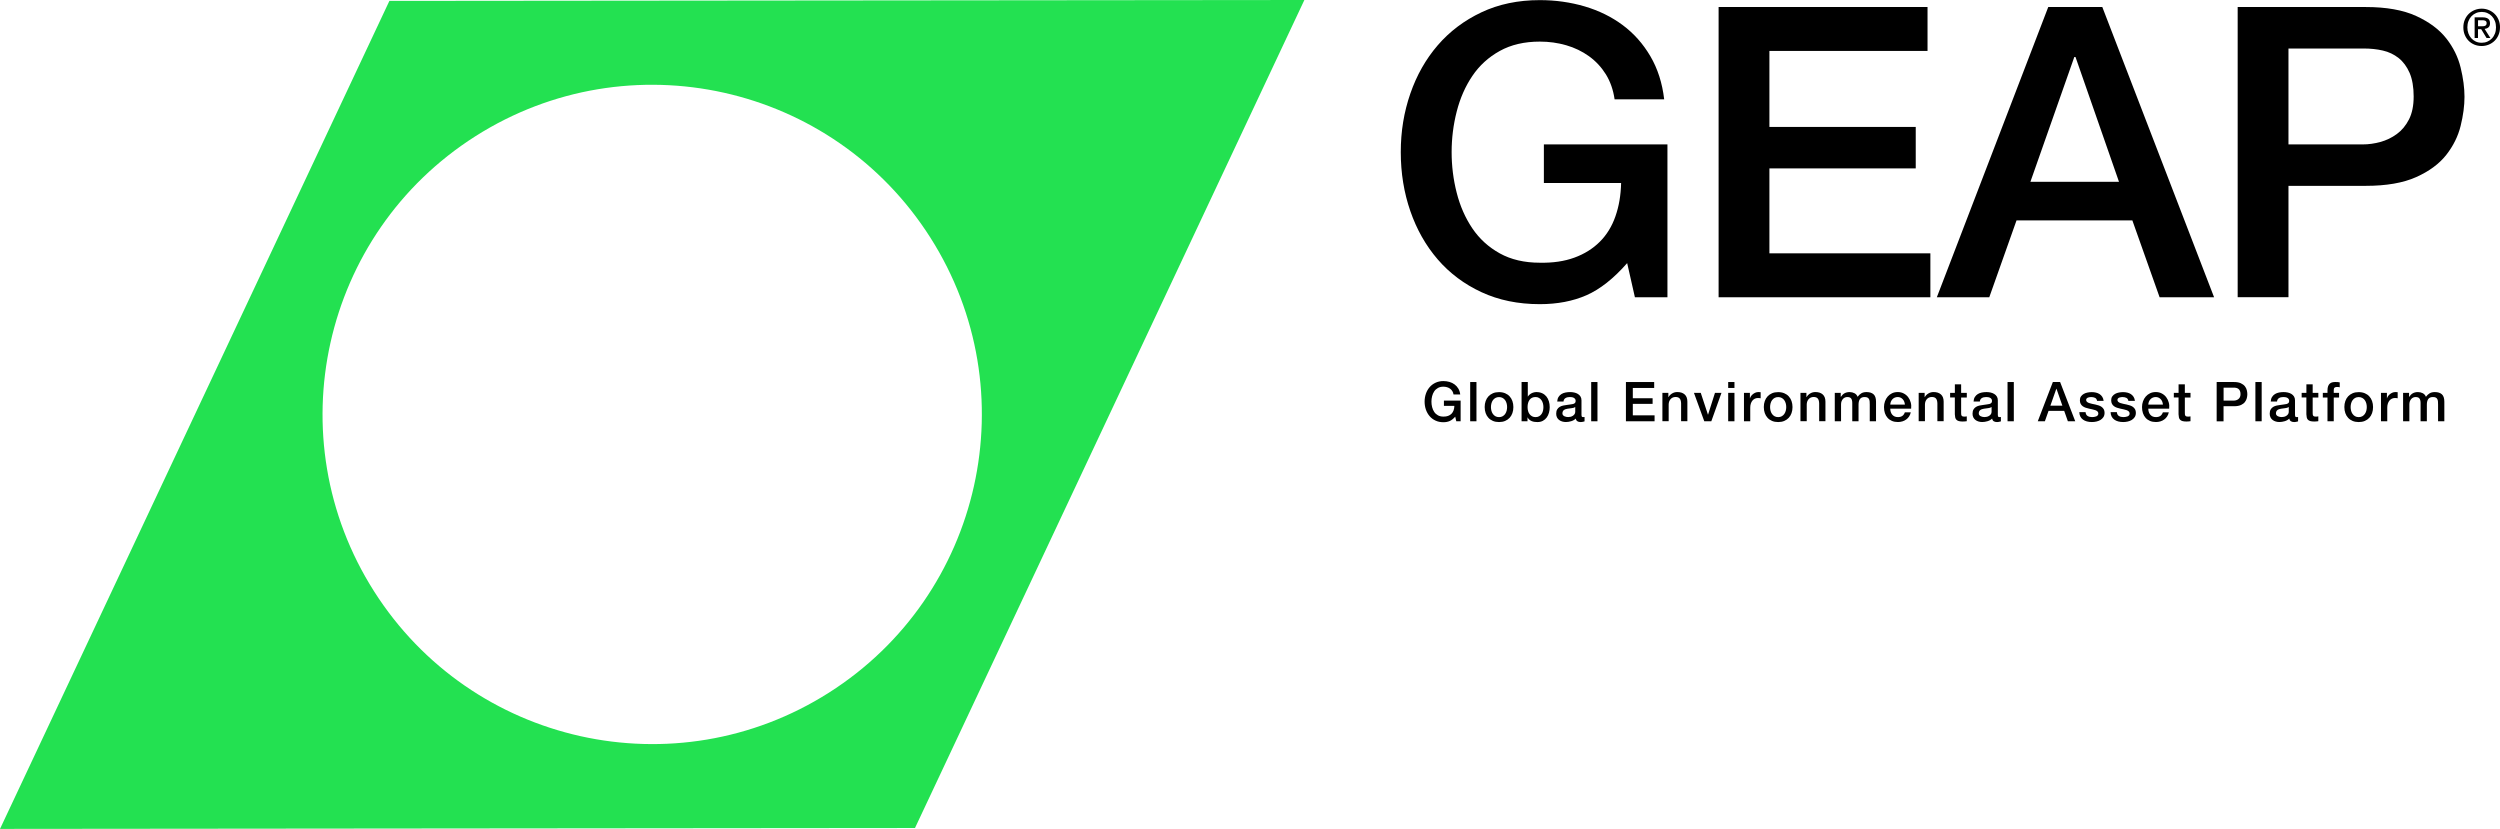 <?xml version="1.0" encoding="UTF-8"?>
<svg id="Layer_1" data-name="Layer 1" xmlns="http://www.w3.org/2000/svg" viewBox="0 0 1028 340.85">
  <defs>
    <style>
      .cls-1 {
        fill: #23e151;
      }
    </style>
  </defs>
  <g>
    <path d="m685.64,122.23h-13.37l-3.18-14.04c-5.57,6.35-11.14,10.75-16.71,13.2-5.57,2.45-11.98,3.68-19.22,3.68-8.92,0-16.91-1.65-23.98-4.93-7.08-3.29-13.07-7.77-17.97-13.45-4.9-5.68-8.66-12.31-11.28-19.89-2.62-7.58-3.93-15.65-3.93-24.24s1.31-16.49,3.93-24.07c2.62-7.58,6.38-14.21,11.28-19.89,4.9-5.68,10.89-10.2,17.97-13.54,7.07-3.34,15.07-5.01,23.98-5.01,6.46,0,12.62.87,18.47,2.59,5.85,1.73,11.06,4.29,15.63,7.69,4.57,3.4,8.36,7.66,11.37,12.79,3.01,5.13,4.9,11.03,5.68,17.72h-20.39c-.56-3.9-1.76-7.32-3.59-10.28-1.84-2.95-4.15-5.43-6.94-7.44-2.79-2.01-5.91-3.51-9.36-4.51-3.46-1-7.08-1.5-10.86-1.5-6.35,0-11.84,1.28-16.46,3.84-4.63,2.56-8.39,5.99-11.28,10.28-2.9,4.29-5.04,9.17-6.43,14.63-1.4,5.46-2.09,11.03-2.09,16.71s.69,11.26,2.09,16.72c1.39,5.46,3.54,10.34,6.43,14.62,2.9,4.29,6.66,7.72,11.28,10.28,4.62,2.56,10.11,3.84,16.46,3.84,5.35.11,10.08-.58,14.21-2.09,4.12-1.5,7.6-3.68,10.45-6.52s4.99-6.32,6.43-10.45c1.45-4.12,2.23-8.69,2.34-13.71h-31.76v-15.88h50.81v62.85Z"/>
    <path d="m706.69,2.89h85.91v18.05h-65.02v31.26h60.17v17.05h-60.17v34.93h66.19v18.05h-87.08V2.89Z"/>
    <path d="m842.24,2.89h22.23l45.96,119.34h-22.4l-11.2-31.59h-47.64l-11.2,31.59h-21.56L842.24,2.89Zm-7.35,71.87h36.44l-17.88-51.31h-.5l-18.05,51.31Z"/>
    <path d="m920.13,2.89h52.65c8.47,0,15.38,1.23,20.73,3.68,5.35,2.45,9.47,5.52,12.37,9.19,2.9,3.68,4.87,7.69,5.93,12.03,1.06,4.35,1.59,8.36,1.59,12.03s-.53,7.66-1.59,11.95c-1.06,4.29-3.04,8.27-5.93,11.95-2.9,3.68-7.02,6.72-12.37,9.11-5.35,2.4-12.26,3.59-20.73,3.59h-31.76v45.8h-20.89V2.89Zm20.89,56.49h30.59c2.34,0,4.74-.33,7.19-1,2.45-.67,4.71-1.75,6.77-3.26,2.06-1.5,3.73-3.51,5.01-6.02,1.28-2.51,1.92-5.65,1.92-9.44s-.56-7.13-1.67-9.69c-1.12-2.56-2.62-4.6-4.51-6.1-1.9-1.5-4.07-2.53-6.52-3.09-2.45-.56-5.07-.83-7.86-.83h-30.92v39.44Z"/>
  </g>
  <path d="m1028,11.24c0,1.15-.2,2.2-.61,3.14-.4.95-.95,1.75-1.64,2.42-.69.67-1.49,1.19-2.4,1.56-.91.37-1.87.56-2.87.56-1.11,0-2.13-.2-3.05-.59-.92-.39-1.72-.93-2.38-1.61-.66-.68-1.18-1.5-1.56-2.43s-.56-1.95-.56-3.05c0-1.15.2-2.2.61-3.14.4-.94.95-1.75,1.64-2.42s1.5-1.19,2.41-1.56c.92-.37,1.88-.56,2.9-.56s1.95.19,2.87.56c.91.37,1.71.89,2.4,1.56s1.24,1.48,1.64,2.42c.4.95.61,1.99.61,3.14Zm-1.64,0c0-.93-.15-1.79-.45-2.57s-.72-1.45-1.25-2.01c-.53-.56-1.16-1-1.87-1.3-.71-.31-1.48-.46-2.3-.46s-1.61.15-2.33.46c-.72.31-1.34.74-1.88,1.3-.53.56-.95,1.23-1.25,2.01s-.45,1.64-.45,2.57c0,.88.14,1.7.41,2.46.27.77.67,1.44,1.18,2.01.51.57,1.13,1.03,1.86,1.37.73.34,1.55.5,2.46.5.82,0,1.59-.15,2.3-.46.71-.31,1.33-.74,1.87-1.3s.95-1.23,1.25-2,.45-1.63.45-2.58Zm-7.39,4.39h-1.4V7.13h3.22c1.03,0,1.8.19,2.32.57.52.38.78,1.01.78,1.87,0,.77-.21,1.33-.64,1.68-.42.36-.95.57-1.58.64l2.38,3.74h-1.58l-2.2-3.63h-1.32v3.63Zm1.56-4.83c.26,0,.51-.01.75-.03.24-.02.45-.08.63-.17.18-.1.32-.23.43-.4.11-.17.16-.41.16-.73,0-.26-.06-.47-.17-.62-.12-.15-.26-.27-.44-.35-.18-.08-.38-.13-.6-.15-.22-.02-.43-.03-.64-.03h-1.68v2.48h1.56Z"/>
  <g>
    <path d="m600.63,173.23h-1.81l-.43-1.9c-.75.86-1.51,1.46-2.26,1.79-.75.33-1.62.5-2.6.5-1.21,0-2.29-.22-3.24-.67-.96-.44-1.77-1.05-2.43-1.82s-1.17-1.67-1.53-2.69c-.35-1.02-.53-2.12-.53-3.28s.18-2.23.53-3.26c.35-1.02.86-1.92,1.53-2.69.66-.77,1.47-1.38,2.43-1.83.96-.45,2.04-.68,3.24-.68.87,0,1.71.12,2.5.35.79.23,1.5.58,2.11,1.04.62.46,1.13,1.04,1.54,1.73.41.69.66,1.49.77,2.4h-2.76c-.08-.53-.24-.99-.49-1.39s-.56-.73-.94-1.01-.8-.47-1.27-.61c-.47-.13-.96-.2-1.47-.2-.86,0-1.6.17-2.23.52-.63.35-1.14.81-1.53,1.39-.39.58-.68,1.24-.87,1.98-.19.74-.28,1.49-.28,2.26s.09,1.52.28,2.26c.19.74.48,1.4.87,1.98.39.58.9,1.04,1.53,1.39.63.35,1.37.52,2.23.52.72.02,1.36-.08,1.92-.28s1.03-.5,1.41-.88c.38-.39.67-.86.87-1.41s.3-1.17.32-1.85h-4.3v-2.15h6.87v8.5Z"/>
    <path d="m604.54,157.09h2.58v16.14h-2.58v-16.14Z"/>
    <path d="m616.4,173.55c-.94,0-1.77-.15-2.5-.46-.73-.31-1.35-.73-1.85-1.28-.5-.54-.89-1.19-1.15-1.94-.26-.75-.4-1.58-.4-2.49s.13-1.71.4-2.46c.26-.75.65-1.4,1.15-1.94.51-.54,1.12-.97,1.85-1.28.73-.31,1.56-.46,2.5-.46s1.77.16,2.5.46c.73.31,1.35.73,1.85,1.28.5.54.89,1.19,1.15,1.94.26.75.4,1.58.4,2.46s-.13,1.73-.4,2.49c-.26.75-.65,1.4-1.15,1.94-.51.54-1.12.97-1.85,1.28-.73.31-1.56.46-2.5.46Zm0-2.03c.57,0,1.07-.12,1.49-.36.42-.24.77-.56,1.04-.95s.47-.83.6-1.32c.13-.49.19-.99.19-1.5s-.06-.99-.19-1.49-.33-.94-.6-1.32c-.27-.39-.62-.7-1.04-.94-.42-.24-.92-.36-1.49-.36s-1.07.12-1.49.36c-.42.24-.77.55-1.04.94-.27.38-.47.82-.6,1.32s-.19.99-.19,1.49.06,1.01.19,1.5c.13.49.33.93.6,1.32.27.39.62.71,1.04.95.42.24.92.36,1.49.36Z"/>
    <path d="m625.65,157.09h2.58v5.97h.04c.18-.29.4-.54.66-.77.26-.23.54-.42.85-.58.31-.16.63-.28.97-.36.34-.08.67-.13,1.01-.13.92,0,1.72.16,2.41.49.69.32,1.25.77,1.71,1.33.45.56.79,1.22,1.02,1.98.23.75.34,1.56.34,2.42,0,.78-.1,1.55-.31,2.28-.2.74-.51,1.39-.93,1.96-.42.56-.94,1.02-1.57,1.36-.63.34-1.38.51-2.24.51-.39,0-.79-.03-1.19-.08-.4-.05-.78-.15-1.14-.3-.36-.15-.69-.35-.98-.59-.29-.24-.54-.56-.73-.95h-.04v1.6h-2.44v-16.14Zm9,10.31c0-.53-.07-1.04-.2-1.54-.13-.5-.34-.94-.61-1.32-.27-.39-.61-.69-1.02-.93s-.87-.35-1.4-.35c-1.08,0-1.9.38-2.45,1.13-.55.75-.83,1.76-.83,3.01,0,.59.07,1.13.21,1.64.14.51.36.94.64,1.3.29.36.63.65,1.03.86s.86.32,1.39.32c.59,0,1.09-.12,1.49-.36.41-.24.74-.55,1.01-.94.26-.38.45-.82.57-1.31.11-.49.17-.99.17-1.5Z"/>
    <path d="m650.32,170.63c0,.32.04.54.13.68.08.14.24.2.49.2h.27c.11,0,.23-.01.36-.04v1.79c-.09.03-.21.06-.35.1-.14.04-.29.07-.44.1-.15.03-.3.05-.45.07s-.28.02-.38.02c-.53,0-.97-.11-1.31-.32-.35-.21-.57-.58-.68-1.11-.51.5-1.14.86-1.89,1.08s-1.47.34-2.16.34c-.53,0-1.03-.07-1.51-.21-.48-.14-.91-.35-1.28-.63-.37-.28-.66-.63-.88-1.06-.22-.43-.33-.93-.33-1.5,0-.72.13-1.31.39-1.76.26-.45.61-.81,1.04-1.06.43-.26.91-.44,1.45-.56.54-.11,1.07-.2,1.62-.26.47-.09.91-.15,1.33-.19.42-.04.8-.1,1.12-.19.32-.09.58-.23.77-.42s.28-.47.28-.85c0-.33-.08-.6-.24-.81-.16-.21-.36-.37-.59-.49-.23-.11-.49-.19-.78-.23s-.56-.06-.81-.06c-.72,0-1.32.15-1.79.45-.47.3-.73.77-.79,1.4h-2.58c.04-.75.22-1.38.54-1.88.32-.5.72-.9,1.21-1.2.49-.3,1.04-.51,1.66-.63s1.25-.18,1.9-.18c.57,0,1.14.06,1.69.18s1.06.32,1.5.59c.45.27.8.62,1.07,1.05.27.43.41.95.41,1.57v6.01Zm-2.58-3.26c-.39.26-.87.41-1.45.46-.57.05-1.15.13-1.72.24-.27.04-.53.11-.79.19-.26.08-.48.2-.68.34-.2.14-.35.33-.46.56-.11.23-.17.52-.17.85,0,.29.08.53.25.72.17.2.37.35.6.46.23.11.49.19.77.24.28.04.53.07.76.07.29,0,.6-.04.93-.11s.64-.2.94-.39c.29-.18.54-.41.73-.69.2-.28.29-.62.29-1.03v-1.92Z"/>
    <path d="m654.3,157.09h2.58v16.14h-2.58v-16.14Z"/>
    <path d="m668.58,157.09h11.62v2.44h-8.79v4.23h8.14v2.31h-8.14v4.72h8.95v2.44h-11.78v-16.14Z"/>
    <path d="m683.59,161.54h2.44v1.72l.04.04c.39-.65.9-1.16,1.54-1.53.63-.37,1.33-.56,2.1-.56,1.28,0,2.29.33,3.03.99.74.66,1.11,1.66,1.11,2.98v8.03h-2.58v-7.35c-.03-.92-.23-1.59-.59-2-.36-.41-.93-.62-1.69-.62-.44,0-.83.08-1.18.24-.35.16-.64.38-.88.66-.24.28-.43.61-.57.98-.13.38-.2.78-.2,1.2v6.89h-2.58v-11.69Z"/>
    <path d="m696.55,161.54h2.8l2.96,8.97h.04l2.85-8.97h2.67l-4.18,11.69h-2.89l-4.25-11.69Z"/>
    <path d="m710.63,157.09h2.58v2.44h-2.58v-2.44Zm0,4.45h2.58v11.69h-2.58v-11.69Z"/>
    <path d="m717.14,161.54h2.42v2.26h.04c.08-.32.22-.63.44-.93.22-.3.48-.58.79-.82s.65-.45,1.03-.6c.38-.15.76-.23,1.15-.23.3,0,.51,0,.62.02.11.01.23.03.35.04v2.49c-.18-.03-.37-.06-.56-.08s-.37-.03-.55-.03c-.44,0-.85.09-1.23.26-.38.17-.72.43-1.01.77-.29.34-.51.76-.68,1.25-.17.5-.25,1.07-.25,1.72v5.56h-2.58v-11.69Z"/>
    <path d="m731.18,173.55c-.94,0-1.77-.15-2.5-.46-.73-.31-1.35-.73-1.85-1.28-.5-.54-.89-1.19-1.15-1.94-.26-.75-.4-1.58-.4-2.49s.13-1.71.4-2.46c.26-.75.65-1.4,1.15-1.94.51-.54,1.12-.97,1.85-1.28.73-.31,1.56-.46,2.5-.46s1.77.16,2.5.46c.73.31,1.35.73,1.85,1.28.5.54.89,1.19,1.15,1.94.26.75.4,1.58.4,2.46s-.13,1.73-.4,2.49c-.26.75-.65,1.4-1.15,1.94-.51.54-1.12.97-1.85,1.28-.73.31-1.56.46-2.5.46Zm0-2.03c.57,0,1.07-.12,1.49-.36.42-.24.77-.56,1.04-.95s.47-.83.6-1.32c.13-.49.19-.99.19-1.5s-.06-.99-.19-1.49-.33-.94-.6-1.32c-.27-.39-.62-.7-1.04-.94-.42-.24-.92-.36-1.49-.36s-1.07.12-1.49.36c-.42.24-.77.55-1.04.94-.27.38-.47.82-.6,1.32s-.19.99-.19,1.49.06,1.01.19,1.5c.13.49.33.93.6,1.32.27.39.62.71,1.04.95.42.24.92.36,1.49.36Z"/>
    <path d="m740.36,161.54h2.44v1.72l.04.04c.39-.65.9-1.16,1.54-1.53.63-.37,1.33-.56,2.1-.56,1.28,0,2.29.33,3.03.99.74.66,1.11,1.66,1.11,2.98v8.03h-2.58v-7.35c-.03-.92-.23-1.59-.59-2-.36-.41-.93-.62-1.69-.62-.44,0-.83.08-1.18.24-.35.16-.64.38-.88.66-.24.28-.43.61-.57.98-.13.38-.2.78-.2,1.2v6.89h-2.58v-11.69Z"/>
    <path d="m754.47,161.54h2.44v1.63h.07c.2-.29.41-.55.63-.79.23-.24.48-.44.76-.61.28-.17.6-.3.96-.4.36-.1.78-.15,1.24-.15.71,0,1.37.16,1.98.47.61.32,1.04.81,1.3,1.47.44-.6.94-1.08,1.51-1.42.57-.35,1.29-.52,2.15-.52,1.24,0,2.2.3,2.88.9s1.03,1.61,1.03,3.03v8.07h-2.58v-6.83c0-.47-.01-.89-.04-1.28-.03-.39-.12-.72-.26-.99-.14-.28-.36-.49-.64-.64-.29-.15-.68-.22-1.18-.22-.87,0-1.51.27-1.9.81s-.59,1.31-.59,2.31v6.85h-2.58v-7.51c0-.81-.15-1.43-.44-1.84s-.83-.62-1.62-.62c-.33,0-.65.07-.96.2-.31.14-.58.33-.81.59-.23.26-.42.57-.57.95-.14.38-.21.81-.21,1.29v6.94h-2.58v-11.69Z"/>
    <path d="m777.28,168.05c0,.45.06.89.19,1.31s.32.79.58,1.11c.26.32.58.57.97.76s.86.28,1.4.28c.75,0,1.36-.16,1.82-.49.46-.32.8-.81,1.03-1.46h2.44c-.14.63-.37,1.2-.7,1.7s-.73.92-1.2,1.25c-.47.34-.99.6-1.57.77s-1.19.26-1.82.26c-.92,0-1.73-.15-2.44-.45-.71-.3-1.31-.72-1.8-1.27-.49-.54-.86-1.19-1.11-1.94s-.37-1.58-.37-2.49c0-.83.13-1.62.4-2.36.26-.75.64-1.4,1.13-1.97s1.08-1.01,1.77-1.35c.69-.33,1.48-.5,2.35-.5.92,0,1.74.19,2.47.58.73.38,1.34.89,1.82,1.53.48.63.83,1.36,1.05,2.18.22.82.27,1.67.17,2.54h-8.59Zm6.01-1.69c-.03-.41-.12-.8-.26-1.18s-.34-.7-.59-.98c-.25-.28-.55-.5-.9-.68-.35-.17-.75-.26-1.19-.26s-.86.08-1.23.24c-.37.16-.69.38-.95.66-.26.28-.47.61-.63.98-.16.38-.24.78-.26,1.22h6.01Z"/>
    <path d="m788.97,161.54h2.44v1.72l.04.04c.39-.65.9-1.16,1.54-1.53.63-.37,1.33-.56,2.1-.56,1.28,0,2.29.33,3.03.99.74.66,1.11,1.66,1.11,2.98v8.03h-2.58v-7.35c-.03-.92-.23-1.59-.59-2-.36-.41-.93-.62-1.69-.62-.44,0-.83.08-1.18.24-.35.16-.64.38-.88.66-.24.28-.43.61-.57.98-.13.38-.2.78-.2,1.2v6.89h-2.58v-11.69Z"/>
    <path d="m801.9,161.54h1.94v-3.5h2.58v3.5h2.33v1.92h-2.33v6.24c0,.27.01.51.03.7s.07.36.16.5c.08.13.21.24.37.3s.39.1.68.1c.18,0,.36,0,.54-.01.18,0,.36-.03.54-.08v1.99c-.29.03-.56.06-.84.09-.27.03-.55.04-.84.04-.68,0-1.22-.06-1.64-.19s-.74-.32-.97-.57c-.23-.25-.39-.56-.47-.94s-.13-.81-.15-1.29v-6.9h-1.94v-1.92Z"/>
    <path d="m821.52,170.63c0,.32.04.54.13.68.08.14.24.2.49.2h.27c.11,0,.23-.01.36-.04v1.79c-.09.03-.21.06-.35.1-.14.04-.29.07-.44.1-.15.03-.3.05-.45.07s-.28.02-.38.02c-.53,0-.97-.11-1.31-.32-.35-.21-.57-.58-.68-1.11-.51.5-1.14.86-1.89,1.08s-1.47.34-2.16.34c-.53,0-1.03-.07-1.51-.21-.48-.14-.91-.35-1.28-.63-.37-.28-.66-.63-.88-1.06-.22-.43-.33-.93-.33-1.5,0-.72.13-1.31.39-1.76.26-.45.61-.81,1.04-1.06.43-.26.91-.44,1.45-.56.54-.11,1.07-.2,1.62-.26.47-.09.91-.15,1.33-.19.42-.04.8-.1,1.12-.19.32-.09.58-.23.77-.42s.28-.47.28-.85c0-.33-.08-.6-.24-.81-.16-.21-.36-.37-.59-.49-.23-.11-.49-.19-.78-.23s-.56-.06-.81-.06c-.72,0-1.32.15-1.79.45-.47.3-.73.77-.79,1.4h-2.58c.04-.75.22-1.38.54-1.88.32-.5.72-.9,1.21-1.2.49-.3,1.04-.51,1.66-.63s1.25-.18,1.9-.18c.57,0,1.14.06,1.69.18s1.06.32,1.5.59c.45.27.8.62,1.07,1.05.27.43.41.95.41,1.57v6.01Zm-2.58-3.26c-.39.26-.87.41-1.45.46-.57.05-1.15.13-1.72.24-.27.04-.53.11-.79.19-.26.08-.48.2-.68.34-.2.14-.35.33-.46.56-.11.23-.17.52-.17.85,0,.29.08.53.25.72.17.2.37.35.6.46.23.11.49.19.77.24.28.04.53.07.76.07.29,0,.6-.04.93-.11s.64-.2.94-.39c.29-.18.54-.41.73-.69.2-.28.29-.62.29-1.03v-1.92Z"/>
    <path d="m825.5,157.09h2.58v16.14h-2.58v-16.14Z"/>
    <path d="m844.11,157.09h3.01l6.22,16.14h-3.03l-1.51-4.27h-6.44l-1.51,4.27h-2.92l6.2-16.14Zm-.99,9.72h4.93l-2.42-6.94h-.07l-2.44,6.94Z"/>
    <path d="m857.58,169.48c.08.75.36,1.28.86,1.58.5.3,1.09.45,1.79.45.24,0,.52-.02.82-.06s.6-.11.87-.21.49-.26.67-.46c.17-.2.25-.47.24-.8-.02-.33-.14-.6-.36-.81-.22-.21-.52-.38-.87-.51s-.76-.24-1.21-.33c-.45-.09-.91-.19-1.38-.3-.48-.11-.95-.23-1.39-.38s-.84-.35-1.2-.61c-.35-.26-.64-.58-.85-.98-.21-.4-.32-.89-.32-1.48,0-.63.15-1.16.46-1.59.31-.43.7-.78,1.17-1.04.47-.26,1-.45,1.58-.55.58-.11,1.13-.16,1.66-.16.6,0,1.18.06,1.73.19.55.13,1.05.34,1.49.62.44.29.81.66,1.11,1.12.3.46.48,1.01.56,1.66h-2.69c-.12-.62-.4-1.03-.85-1.24-.45-.21-.95-.32-1.53-.32-.18,0-.39.01-.64.04-.25.03-.48.09-.7.17-.22.08-.4.2-.55.36-.15.16-.23.37-.23.62,0,.32.11.57.33.77.22.2.51.36.86.49s.76.24,1.21.33c.45.09.92.19,1.4.29.47.11.93.23,1.38.38.45.15.85.35,1.21.61.35.26.64.58.86.97.22.39.33.88.33,1.45,0,.69-.16,1.28-.47,1.76-.32.48-.73.87-1.23,1.18-.5.3-1.07.52-1.68.65-.62.14-1.23.2-1.83.2-.74,0-1.42-.08-2.05-.25s-1.17-.42-1.63-.76c-.46-.34-.82-.76-1.08-1.27-.26-.5-.4-1.1-.42-1.8h2.58Z"/>
    <path d="m870.45,169.48c.08.75.36,1.28.86,1.58.5.3,1.09.45,1.79.45.24,0,.52-.02.82-.06s.6-.11.87-.21.49-.26.67-.46c.17-.2.25-.47.24-.8-.02-.33-.14-.6-.36-.81-.22-.21-.52-.38-.87-.51s-.76-.24-1.21-.33c-.45-.09-.91-.19-1.38-.3-.48-.11-.95-.23-1.39-.38s-.84-.35-1.2-.61c-.35-.26-.64-.58-.85-.98-.21-.4-.32-.89-.32-1.48,0-.63.15-1.16.46-1.59.31-.43.7-.78,1.17-1.04.47-.26,1-.45,1.58-.55.58-.11,1.13-.16,1.66-.16.6,0,1.18.06,1.73.19.55.13,1.05.34,1.49.62.44.29.81.66,1.11,1.12.3.46.48,1.01.56,1.66h-2.69c-.12-.62-.4-1.03-.85-1.24-.45-.21-.95-.32-1.53-.32-.18,0-.39.01-.64.04-.25.03-.48.09-.7.17-.22.08-.4.2-.55.36-.15.16-.23.37-.23.62,0,.32.11.57.33.77.22.2.51.36.86.49s.76.24,1.21.33c.45.09.92.19,1.4.29.47.11.93.23,1.38.38.45.15.85.35,1.21.61.35.26.64.58.86.97.22.39.33.88.33,1.45,0,.69-.16,1.28-.47,1.76-.32.48-.73.87-1.23,1.18-.5.3-1.07.52-1.68.65-.62.14-1.23.2-1.83.2-.74,0-1.42-.08-2.05-.25s-1.17-.42-1.63-.76c-.46-.34-.82-.76-1.08-1.27-.26-.5-.4-1.1-.42-1.8h2.58Z"/>
    <path d="m883.38,168.05c0,.45.06.89.19,1.31s.32.79.58,1.11c.26.32.58.57.97.76s.86.28,1.4.28c.75,0,1.36-.16,1.82-.49.46-.32.8-.81,1.03-1.46h2.44c-.14.63-.37,1.2-.7,1.7s-.73.92-1.2,1.25c-.47.34-.99.6-1.57.77s-1.19.26-1.82.26c-.92,0-1.73-.15-2.44-.45-.71-.3-1.31-.72-1.8-1.27-.49-.54-.86-1.19-1.11-1.94s-.37-1.58-.37-2.49c0-.83.13-1.62.4-2.36.26-.75.64-1.4,1.13-1.97s1.08-1.01,1.77-1.35c.69-.33,1.48-.5,2.35-.5.92,0,1.74.19,2.47.58.73.38,1.34.89,1.82,1.53.48.63.83,1.36,1.05,2.18.22.82.27,1.67.17,2.54h-8.59Zm6.01-1.69c-.03-.41-.12-.8-.26-1.18s-.34-.7-.59-.98c-.25-.28-.55-.5-.9-.68-.35-.17-.75-.26-1.19-.26s-.86.08-1.23.24c-.37.16-.69.38-.95.66-.26.28-.47.61-.63.98-.16.38-.24.78-.26,1.22h6.01Z"/>
    <path d="m893.89,161.54h1.94v-3.5h2.58v3.5h2.33v1.92h-2.33v6.24c0,.27.01.51.03.7s.07.36.16.5c.08.13.21.24.37.3s.39.1.68.1c.18,0,.36,0,.54-.01.18,0,.36-.03.54-.08v1.99c-.29.03-.56.06-.84.09-.27.03-.55.04-.84.04-.68,0-1.22-.06-1.64-.19s-.74-.32-.97-.57c-.23-.25-.39-.56-.47-.94s-.13-.81-.15-1.29v-6.9h-1.94v-1.92Z"/>
    <path d="m911.5,157.09h7.12c1.15,0,2.08.17,2.8.5s1.28.75,1.67,1.24.66,1.04.8,1.63c.14.59.21,1.13.21,1.63s-.07,1.04-.21,1.62-.41,1.12-.8,1.62-.95.91-1.67,1.23c-.72.32-1.66.48-2.8.48h-4.3v6.2h-2.83v-16.14Zm2.83,7.64h4.14c.32,0,.64-.04.97-.13.33-.09.64-.24.92-.44.28-.2.5-.47.68-.81.17-.34.26-.76.26-1.28s-.08-.97-.23-1.31c-.15-.35-.35-.62-.61-.83-.26-.2-.55-.34-.88-.42-.33-.08-.69-.11-1.06-.11h-4.18v5.34Z"/>
    <path d="m927.42,157.09h2.58v16.14h-2.58v-16.14Z"/>
    <path d="m943.72,170.63c0,.32.04.54.13.68.08.14.24.2.49.2h.27c.11,0,.23-.01.36-.04v1.79c-.09.03-.21.06-.35.1-.14.04-.29.07-.44.1-.15.03-.3.05-.45.07s-.28.02-.38.02c-.53,0-.97-.11-1.31-.32-.35-.21-.57-.58-.68-1.11-.51.5-1.14.86-1.89,1.08s-1.47.34-2.16.34c-.53,0-1.03-.07-1.51-.21-.48-.14-.91-.35-1.28-.63-.37-.28-.66-.63-.88-1.06-.22-.43-.33-.93-.33-1.5,0-.72.13-1.31.39-1.76.26-.45.61-.81,1.04-1.06.43-.26.91-.44,1.45-.56.54-.11,1.07-.2,1.62-.26.47-.09.91-.15,1.33-.19.42-.04.8-.1,1.12-.19.32-.09.58-.23.77-.42s.28-.47.28-.85c0-.33-.08-.6-.24-.81-.16-.21-.36-.37-.59-.49-.23-.11-.49-.19-.78-.23s-.56-.06-.81-.06c-.72,0-1.32.15-1.79.45-.47.3-.73.77-.79,1.4h-2.58c.04-.75.22-1.38.54-1.88.32-.5.72-.9,1.21-1.2.49-.3,1.04-.51,1.66-.63s1.25-.18,1.9-.18c.57,0,1.14.06,1.69.18s1.06.32,1.5.59c.45.27.8.62,1.07,1.05.27.43.41.95.41,1.57v6.01Zm-2.58-3.26c-.39.26-.87.41-1.45.46-.57.05-1.15.13-1.72.24-.27.04-.53.11-.79.19-.26.08-.48.2-.68.34-.2.14-.35.33-.46.56-.11.23-.17.52-.17.85,0,.29.08.53.25.72.17.2.37.35.6.46.23.11.49.19.77.24.28.04.53.07.76.07.29,0,.6-.04.93-.11s.64-.2.94-.39c.29-.18.54-.41.73-.69.2-.28.29-.62.29-1.03v-1.92Z"/>
    <path d="m946.45,161.54h1.94v-3.5h2.58v3.5h2.33v1.92h-2.33v6.24c0,.27.01.51.03.7s.07.36.16.5c.08.13.21.24.37.3s.39.1.68.1c.18,0,.36,0,.54-.01.18,0,.36-.03.54-.08v1.99c-.29.03-.56.06-.84.09-.27.03-.55.04-.84.04-.68,0-1.22-.06-1.64-.19s-.74-.32-.97-.57c-.23-.25-.39-.56-.47-.94s-.13-.81-.15-1.29v-6.9h-1.94v-1.92Z"/>
    <path d="m955.14,161.54h1.92v-.97c0-.74.09-1.34.27-1.8.18-.46.42-.81.72-1.06.3-.25.64-.41,1.03-.5.39-.08.79-.13,1.21-.13.83,0,1.43.05,1.81.16v2.01c-.17-.05-.34-.08-.53-.1s-.41-.03-.67-.03c-.35,0-.64.08-.89.25s-.37.49-.37.97v1.2h2.19v1.92h-2.19v9.77h-2.58v-9.77h-1.92v-1.92Z"/>
    <path d="m969.9,173.55c-.94,0-1.77-.15-2.5-.46-.73-.31-1.35-.73-1.85-1.28-.5-.54-.89-1.19-1.15-1.94-.26-.75-.4-1.58-.4-2.49s.13-1.71.4-2.46c.26-.75.65-1.4,1.15-1.94.51-.54,1.12-.97,1.85-1.28.73-.31,1.56-.46,2.5-.46s1.77.16,2.5.46c.73.31,1.35.73,1.85,1.28.5.54.89,1.19,1.15,1.94.26.75.4,1.58.4,2.46s-.13,1.73-.4,2.49c-.26.75-.65,1.4-1.15,1.94-.51.54-1.12.97-1.85,1.28-.73.31-1.56.46-2.5.46Zm0-2.03c.57,0,1.07-.12,1.49-.36.42-.24.77-.56,1.04-.95s.47-.83.6-1.32c.13-.49.19-.99.19-1.5s-.06-.99-.19-1.49-.33-.94-.6-1.32c-.27-.39-.62-.7-1.04-.94-.42-.24-.92-.36-1.49-.36s-1.07.12-1.49.36c-.42.24-.77.55-1.04.94-.27.38-.47.82-.6,1.32s-.19.99-.19,1.49.06,1.01.19,1.5c.13.49.33.93.6,1.32.27.39.62.71,1.04.95.42.24.92.36,1.49.36Z"/>
    <path d="m979.08,161.54h2.42v2.26h.04c.08-.32.22-.63.44-.93.22-.3.48-.58.79-.82s.65-.45,1.03-.6c.38-.15.76-.23,1.15-.23.3,0,.51,0,.62.02.11.01.23.03.35.04v2.49c-.18-.03-.37-.06-.56-.08s-.37-.03-.55-.03c-.44,0-.85.09-1.23.26-.38.17-.72.43-1.01.77-.29.34-.51.76-.68,1.25-.17.5-.25,1.07-.25,1.72v5.56h-2.58v-11.69Z"/>
    <path d="m988.16,161.54h2.44v1.63h.07c.2-.29.41-.55.63-.79.23-.24.48-.44.76-.61.28-.17.6-.3.96-.4.36-.1.78-.15,1.24-.15.71,0,1.37.16,1.98.47.61.32,1.04.81,1.3,1.47.44-.6.94-1.08,1.51-1.42.57-.35,1.29-.52,2.15-.52,1.24,0,2.2.3,2.88.9s1.03,1.61,1.03,3.03v8.07h-2.58v-6.83c0-.47-.01-.89-.04-1.28-.03-.39-.12-.72-.26-.99-.14-.28-.36-.49-.64-.64-.29-.15-.68-.22-1.18-.22-.87,0-1.51.27-1.9.81s-.59,1.31-.59,2.31v6.85h-2.58v-7.51c0-.81-.15-1.43-.44-1.84s-.83-.62-1.62-.62c-.33,0-.65.07-.96.2-.31.14-.58.33-.81.59-.23.26-.42.57-.57.95-.14.38-.21.81-.21,1.29v6.94h-2.58v-11.69Z"/>
  </g>
  <path class="cls-1" d="m536.36,0h0S160.13.37,160.13.37h-.01S.03,340.79.03,340.79l-.03.06h0s0,0,0,0h0s0,0,0,0l376.23-.37h.01S536.33.06,536.33.06l.03-.06h0s0,0,0,0h0Zm-195.48,284.81c-63.18,40.15-146.94,21.48-187.09-41.7-40.15-63.18-21.48-146.94,41.7-187.09,63.18-40.15,146.94-21.48,187.09,41.7,40.15,63.18,21.48,146.94-41.7,187.09Z"/>
</svg>